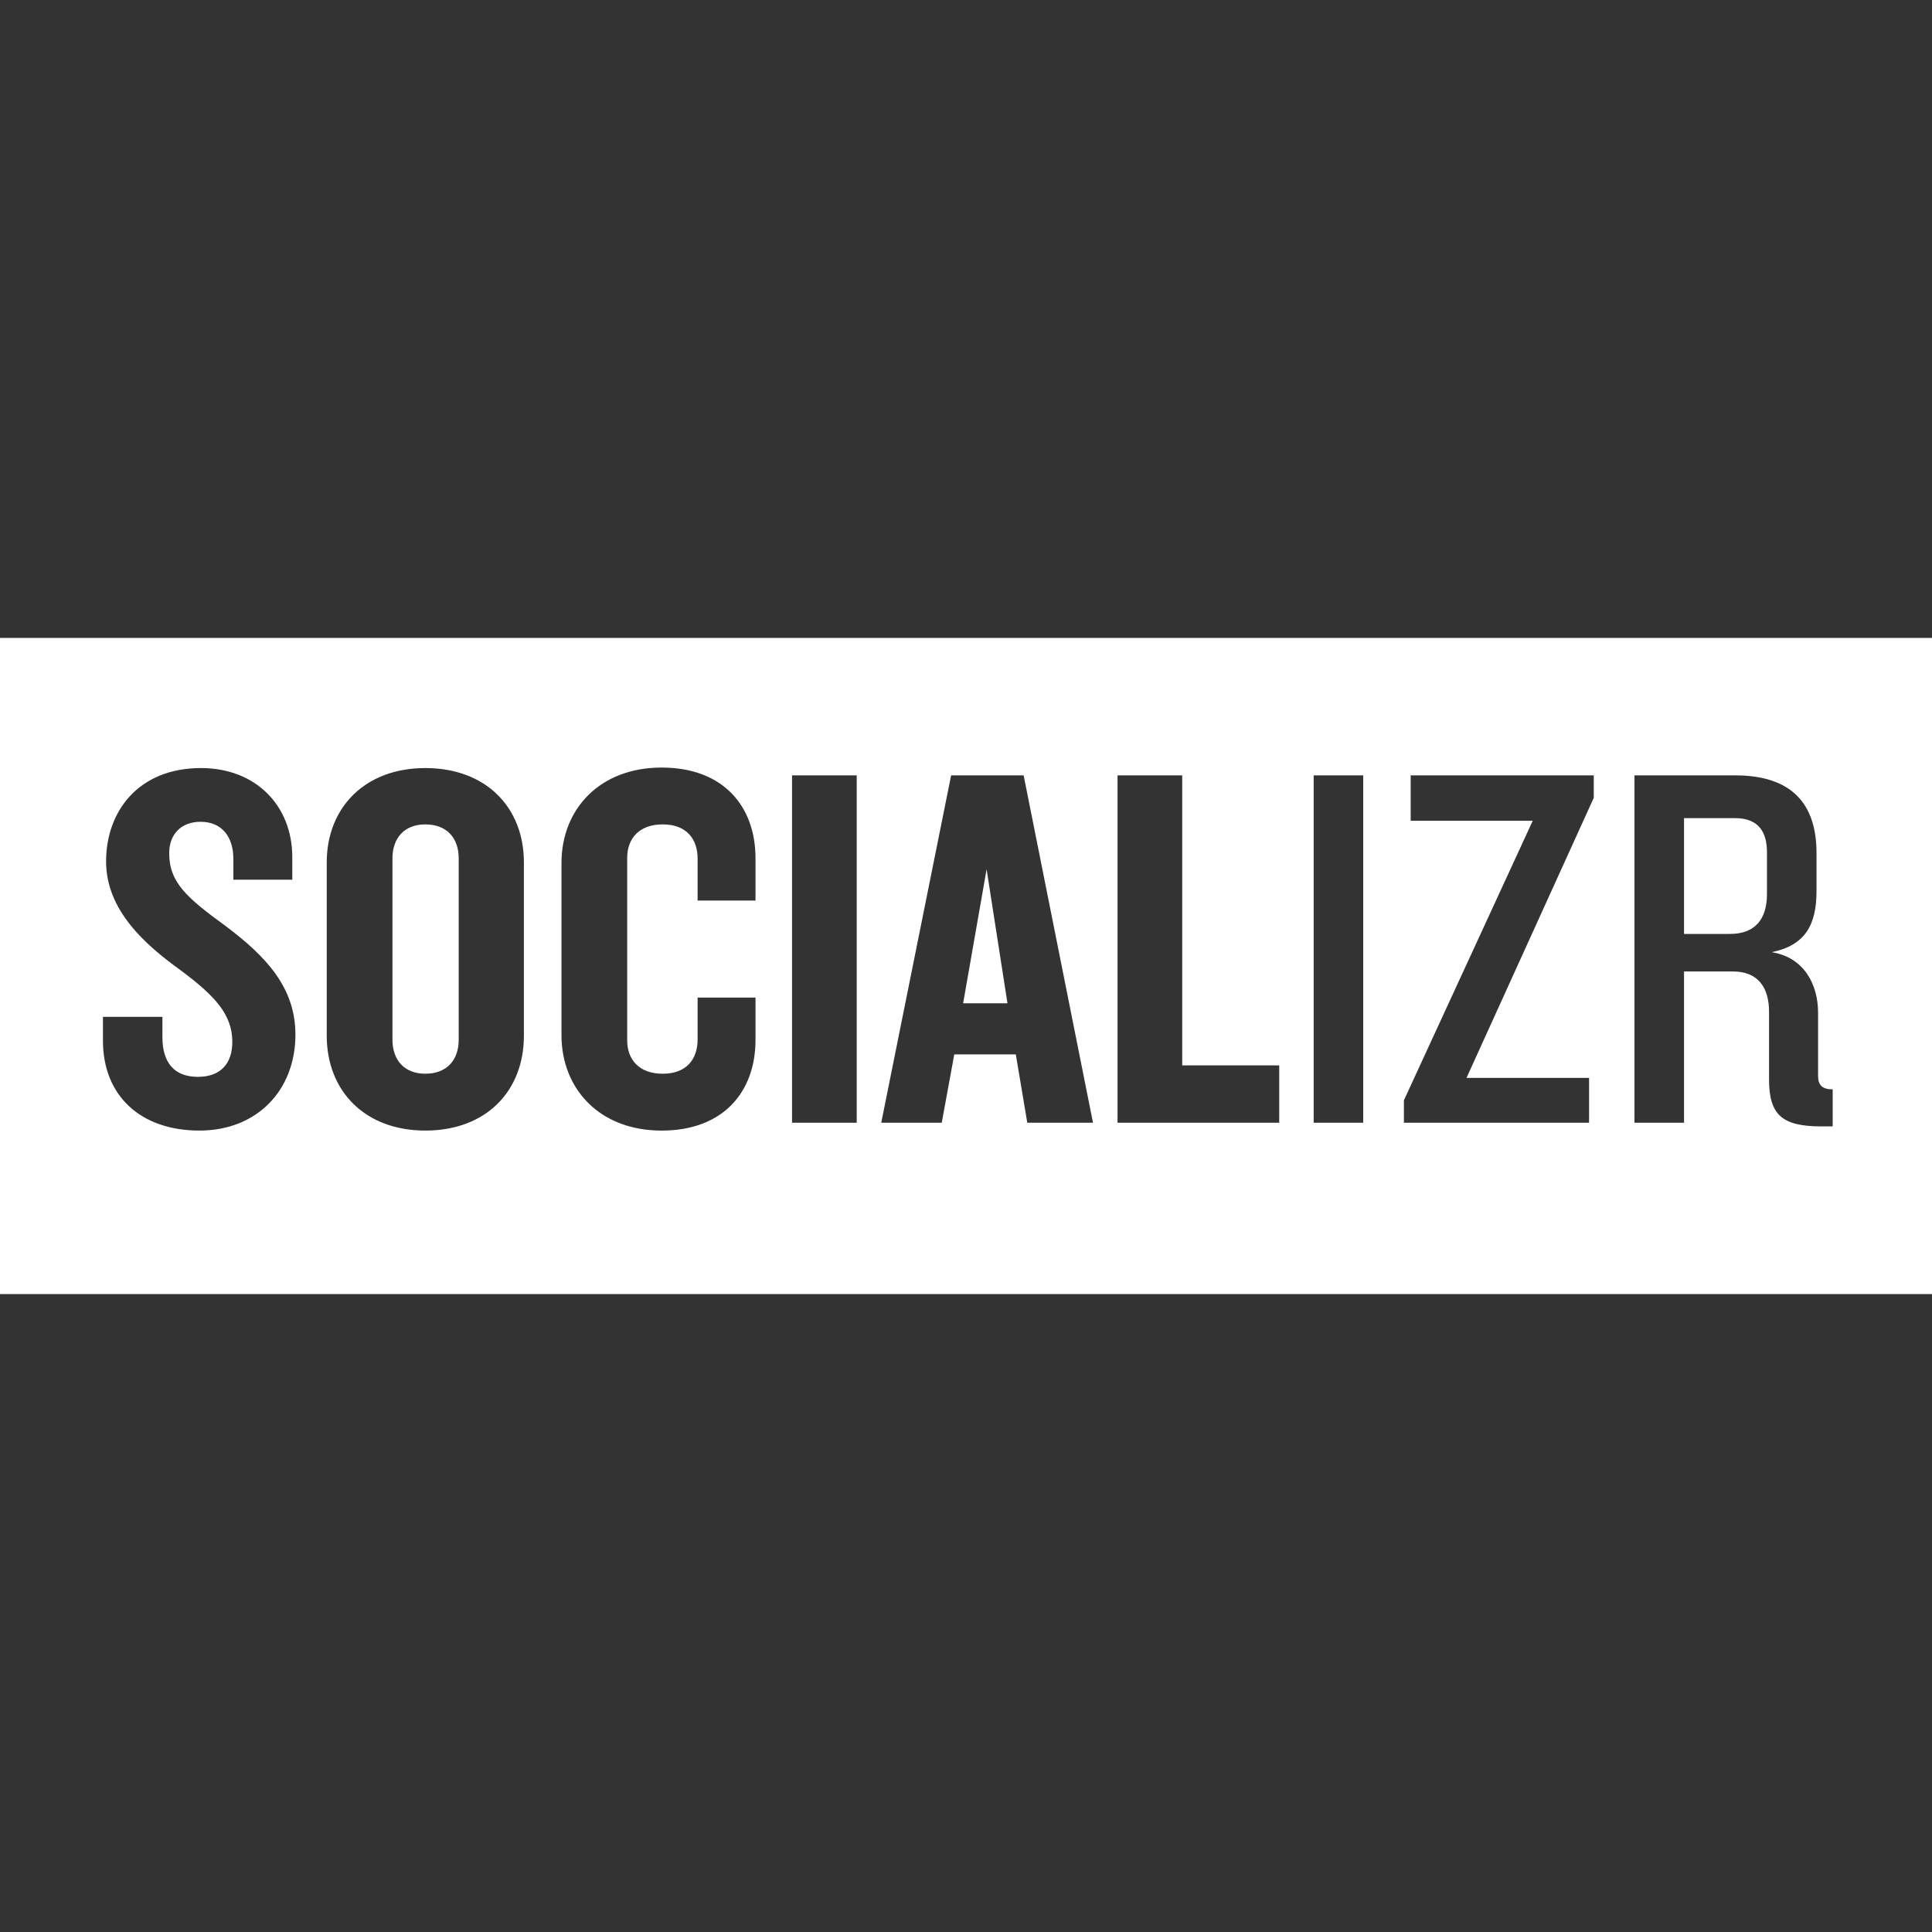 <?xml version="1.0" encoding="utf-8"?>
<!-- Generator: Adobe Illustrator 19.0.1, SVG Export Plug-In . SVG Version: 6.00 Build 0)  -->
<!DOCTYPE svg PUBLIC "-//W3C//DTD SVG 1.1//EN" "http://www.w3.org/Graphics/SVG/1.1/DTD/svg11.dtd">
<svg version="1.1" xmlns="http://www.w3.org/2000/svg" xmlns:xlink="http://www.w3.org/1999/xlink" x="0px" y="0px"
	 viewBox="0 0 300 300" enable-background="new 0 0 300 300" xml:space="preserve">
<rect x="0" y="0" width="300" height="300" fill="#333333" stroke="none"/>
<g id="base_template">
</g>
<g id="elements">
</g>
<g id="examples">
	<g id="map">
	</g>
</g>
<g id="graphic">
	<g>
		<path fill="#FFFFFF" d="M66.043,128.012c-3.24,0-5.103,2.105-5.103,5.264v28.186c0,3.159,1.862,5.265,5.103,5.265
			c3.32,0,5.184-2.106,5.184-5.265v-28.186C71.227,130.118,69.364,128.012,66.043,128.012z"/>
		<polygon fill="#FFFFFF" points="149.554,155.793 156.439,155.793 153.199,134.978 		"/>
		<path fill="#FFFFFF" d="M0,99.054v101.892h300V99.054H0z M30.971,175.555c-9.233,0-14.984-5.507-14.984-13.931v-3.726h9.233v3.159
			c0,3.969,1.863,6.156,5.508,6.156c3.563,0,5.346-2.106,5.346-5.427c0-4.292-2.754-7.208-8.1-11.177
			c-5.507-3.969-11.501-9.314-11.501-16.847c0-7.775,5.021-14.498,14.741-14.498c8.504,0,14.174,5.832,14.174,13.85v3.482h-9.152
			v-3.24c0-3.321-1.701-5.75-5.103-5.75c-2.916,0-4.859,1.863-4.859,4.86c0,4.536,2.672,6.884,8.666,11.258
			c6.398,4.779,10.934,9.638,10.934,16.928C45.874,169.319,39.88,175.555,30.971,175.555z M81.351,160.814
			c0,8.585-5.831,14.741-15.308,14.741c-9.396,0-15.308-6.155-15.308-14.741v-26.89c0-8.504,5.912-14.66,15.308-14.66
			c9.477,0,15.308,6.156,15.308,14.66V160.814z M117.315,139.837h-8.99v-6.479c0-3.159-1.781-5.345-5.426-5.345
			c-3.646,0-5.508,2.187-5.508,5.184v28.348c0,2.997,1.862,5.184,5.508,5.184c3.645,0,5.426-2.187,5.426-5.346v-6.479h8.99v6.561
			c0,8.099-5.021,14.093-14.578,14.093c-9.639,0-15.551-6.479-15.551-14.822v-26.728c0-8.342,5.912-14.822,15.551-14.822
			c9.557,0,14.578,5.994,14.578,14.093V139.837z M133.031,174.34h-10.044v-53.942h10.044V174.34z M159.516,174.34l-1.781-10.61
			h-9.558l-1.943,10.61h-9.396l10.853-53.942h11.259l10.771,53.942H159.516z M198.638,174.34H173.53v-53.942h10.044v45.033h15.064
			V174.34z M211.68,174.34h-7.694v-53.942h7.694V174.34z M247.481,123.881l-19.763,43.494h19.033v6.965h-28.753v-3.483
			l20.006-43.413h-18.952v-7.046h28.429V123.881z M284.578,174.907h-1.701c-6.074,0-8.181-1.701-8.181-7.29v-10.529
			c0-3.726-1.7-6.237-5.588-6.237h-7.613v23.488H253.8v-53.942h15.632c8.747,0,12.635,4.374,12.635,12.068v5.913
			c0,5.264-1.782,8.423-6.966,9.476c5.103,0.81,7.209,5.103,7.209,9.395v9.8c0,1.458,0.647,2.106,2.268,2.106V174.907z"/>
		<path fill="#FFFFFF" d="M269.432,127.04h-7.938v17.98h7.127c3.726,0,5.751-2.106,5.751-6.155v-6.561
			C274.373,129.227,273.077,127.04,269.432,127.04z"/>
	</g>
</g>
</svg>
